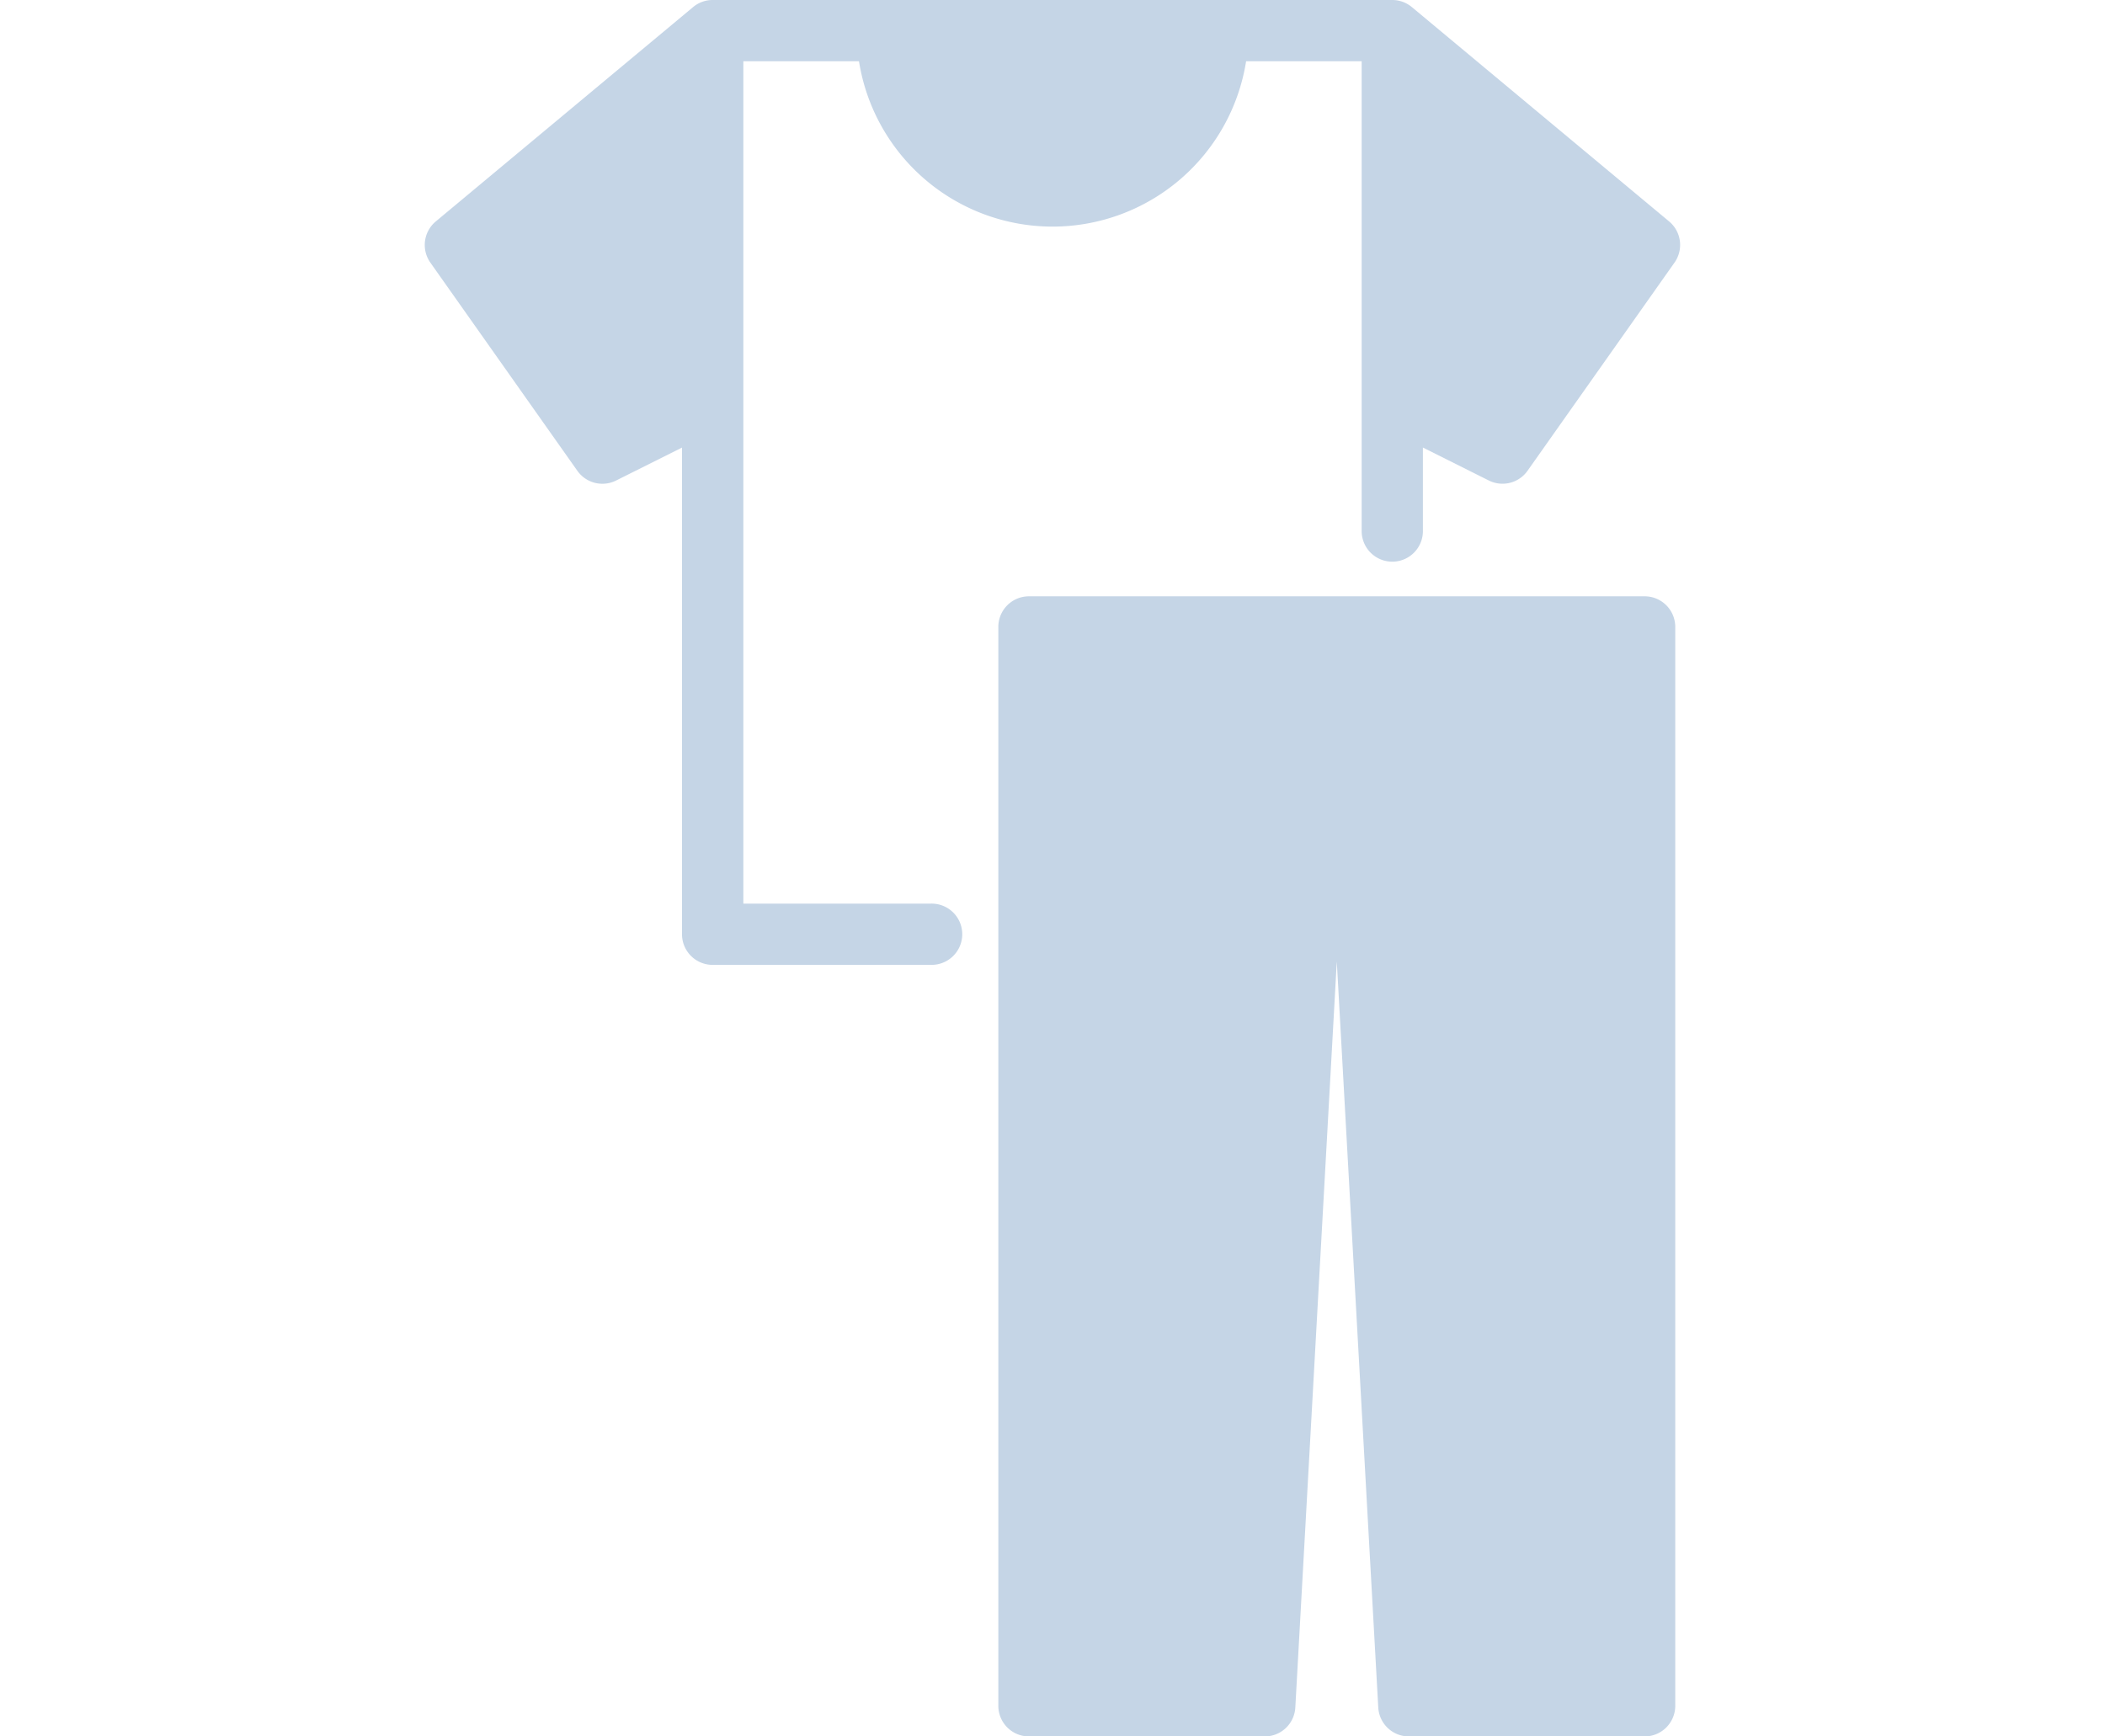 <svg xmlns="http://www.w3.org/2000/svg" width="40" height="33" viewBox="0 0 39.805 55.06">
  <g id="clothes" transform="translate(-0.119)">
    <g id="Group">
      <path id="Shape" d="M9.125,30.595a.971.971,0,0,1-.97-.97V14.192l-2.09,1.045a.971.971,0,0,1-1.228-.309l-4.66-6.6A.971.971,0,0,1,.349,7.021L8.5.23A.965.965,0,0,1,9.125,0H30.678A.969.969,0,0,1,31.3.229l8.151,6.792a.97.97,0,0,1,.171,1.306l-4.659,6.6a.971.971,0,0,1-1.228.309l-2.09-1.045v2.617a.971.971,0,1,1-1.941,0V1.941H26.04a6.213,6.213,0,0,1-12.274,0H10.1V28.653h5.938a.971.971,0,1,1,0,1.941Z" transform="translate(0.12)" fill="#c5d5e6"/>
      <path id="Shape-2" data-name="Shape" d="M13.015,36.152a.971.971,0,0,1-.969-.917L10.731,11.579,9.416,35.235a.97.97,0,0,1-.969.917H.971A.971.971,0,0,1,0,35.181V.971A.971.971,0,0,1,.971,0h19.52a.971.971,0,0,1,.971.971v34.21a.971.971,0,0,1-.971.971Z" transform="translate(18.304 18.908)" fill="#c5d5e6"/>
    </g>
  </g>
</svg>
